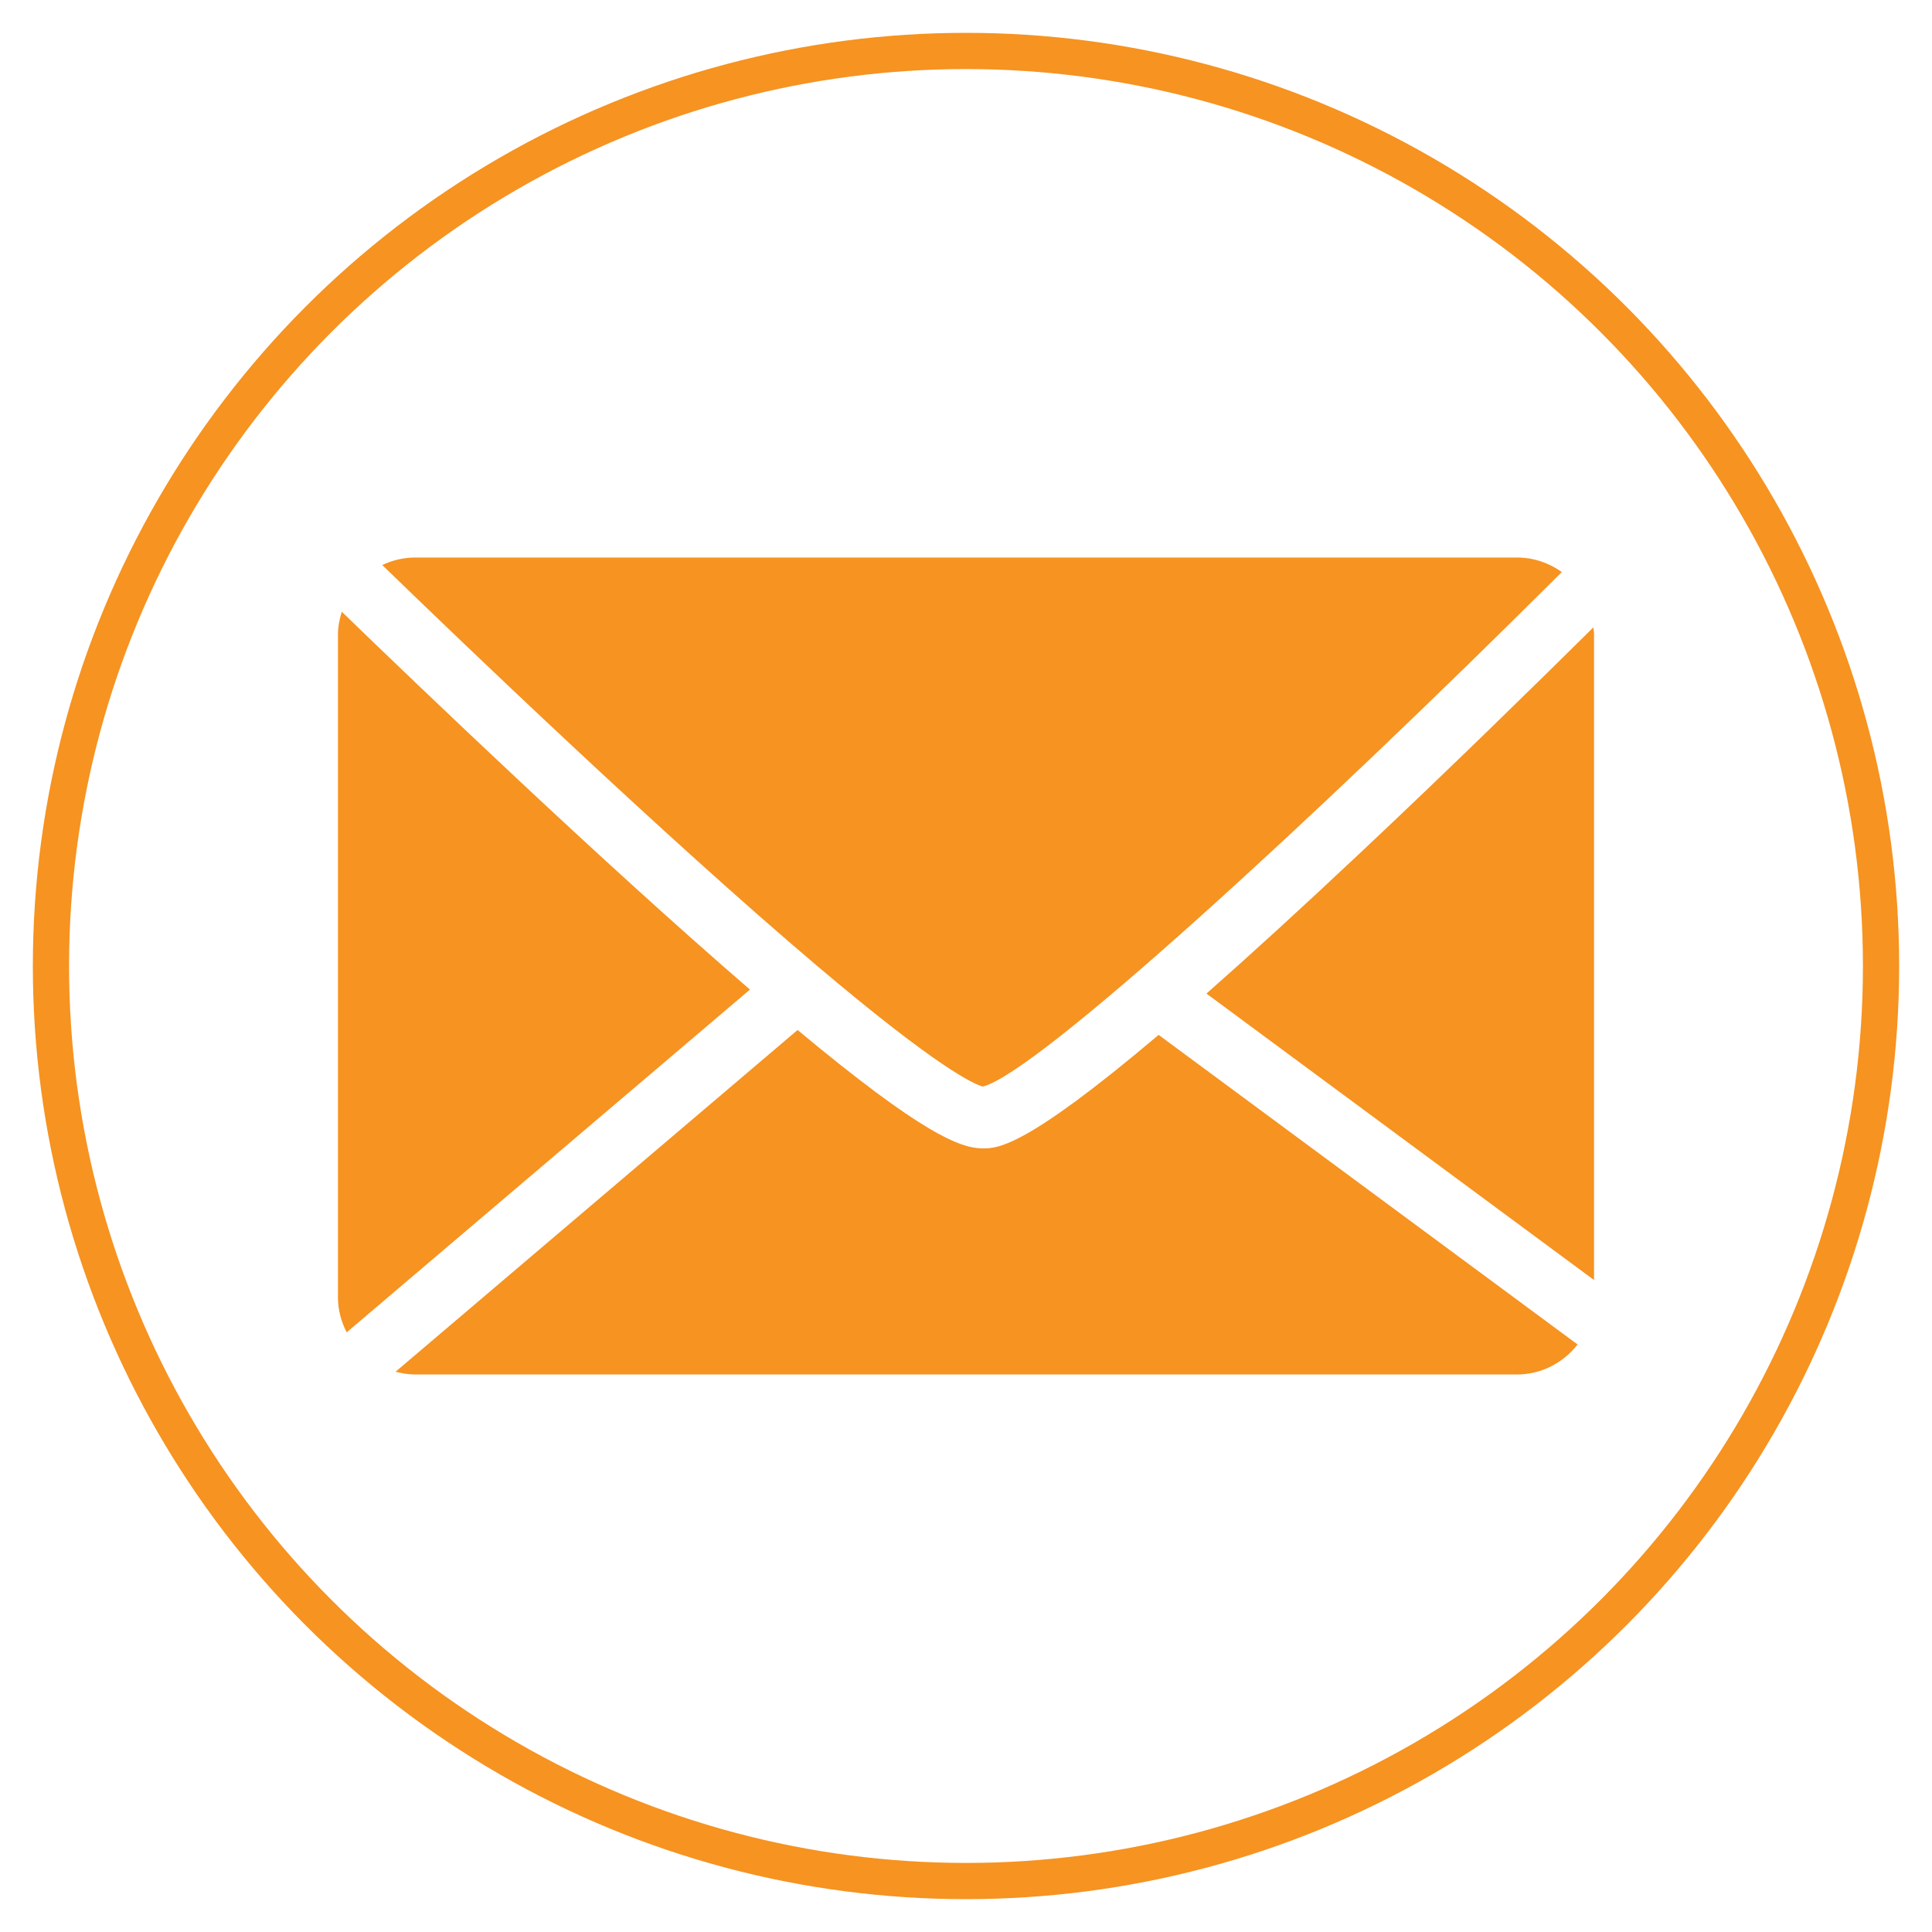 <?xml version="1.0" encoding="utf-8"?>
<!-- Generator: Adobe Illustrator 16.0.0, SVG Export Plug-In . SVG Version: 6.00 Build 0)  -->
<!DOCTYPE svg PUBLIC "-//W3C//DTD SVG 1.1//EN" "http://www.w3.org/Graphics/SVG/1.1/DTD/svg11.dtd">
<svg version="1.1" id="Layer_1" xmlns="http://www.w3.org/2000/svg" xmlns:xlink="http://www.w3.org/1999/xlink" x="0px" y="0px"
	 width="40px" height="40px" viewBox="0 0 40 40" enable-background="new 0 0 40 40" xml:space="preserve">
<g>
	<circle fill="none" stroke="#F69321" stroke-width="0.75" stroke-miterlimit="10" cx="20" cy="20" r="18.945"/>
	<g>
		<path fill="#F69321" d="M16.921,20.001c2.534,2.145,3.26,2.45,3.425,2.495c1.107-0.266,6.748-5.427,11.99-10.652
			c-0.262-0.188-0.582-0.301-0.928-0.301H8.592c-0.243,0-0.472,0.059-0.678,0.155C9.585,13.32,13.767,17.331,16.921,20.001z"/>
		<path fill="#F69321" d="M32.988,12.99c-1.164,1.152-2.955,2.909-4.813,4.656c-1.268,1.193-2.318,2.15-3.197,2.925l8.025,5.931
			V13.14C33.004,13.088,32.994,13.04,32.988,12.99z"/>
		<path fill="#F69321" d="M23.988,21.426c-2.775,2.348-3.333,2.35-3.642,2.35c-0.464,0-1.261-0.309-3.833-2.451L8.19,28.4
			c0.13,0.033,0.263,0.057,0.402,0.057h22.816c0.512,0,0.961-0.246,1.254-0.621L23.988,21.426z"/>
		<path fill="#F69321" d="M7.077,12.666c-0.048,0.15-0.08,0.307-0.08,0.475v13.721c0,0.262,0.069,0.506,0.181,0.723l8.349-7.097
			C12.46,17.842,8.689,14.227,7.077,12.666z"/>
	</g>
</g>
</svg>
